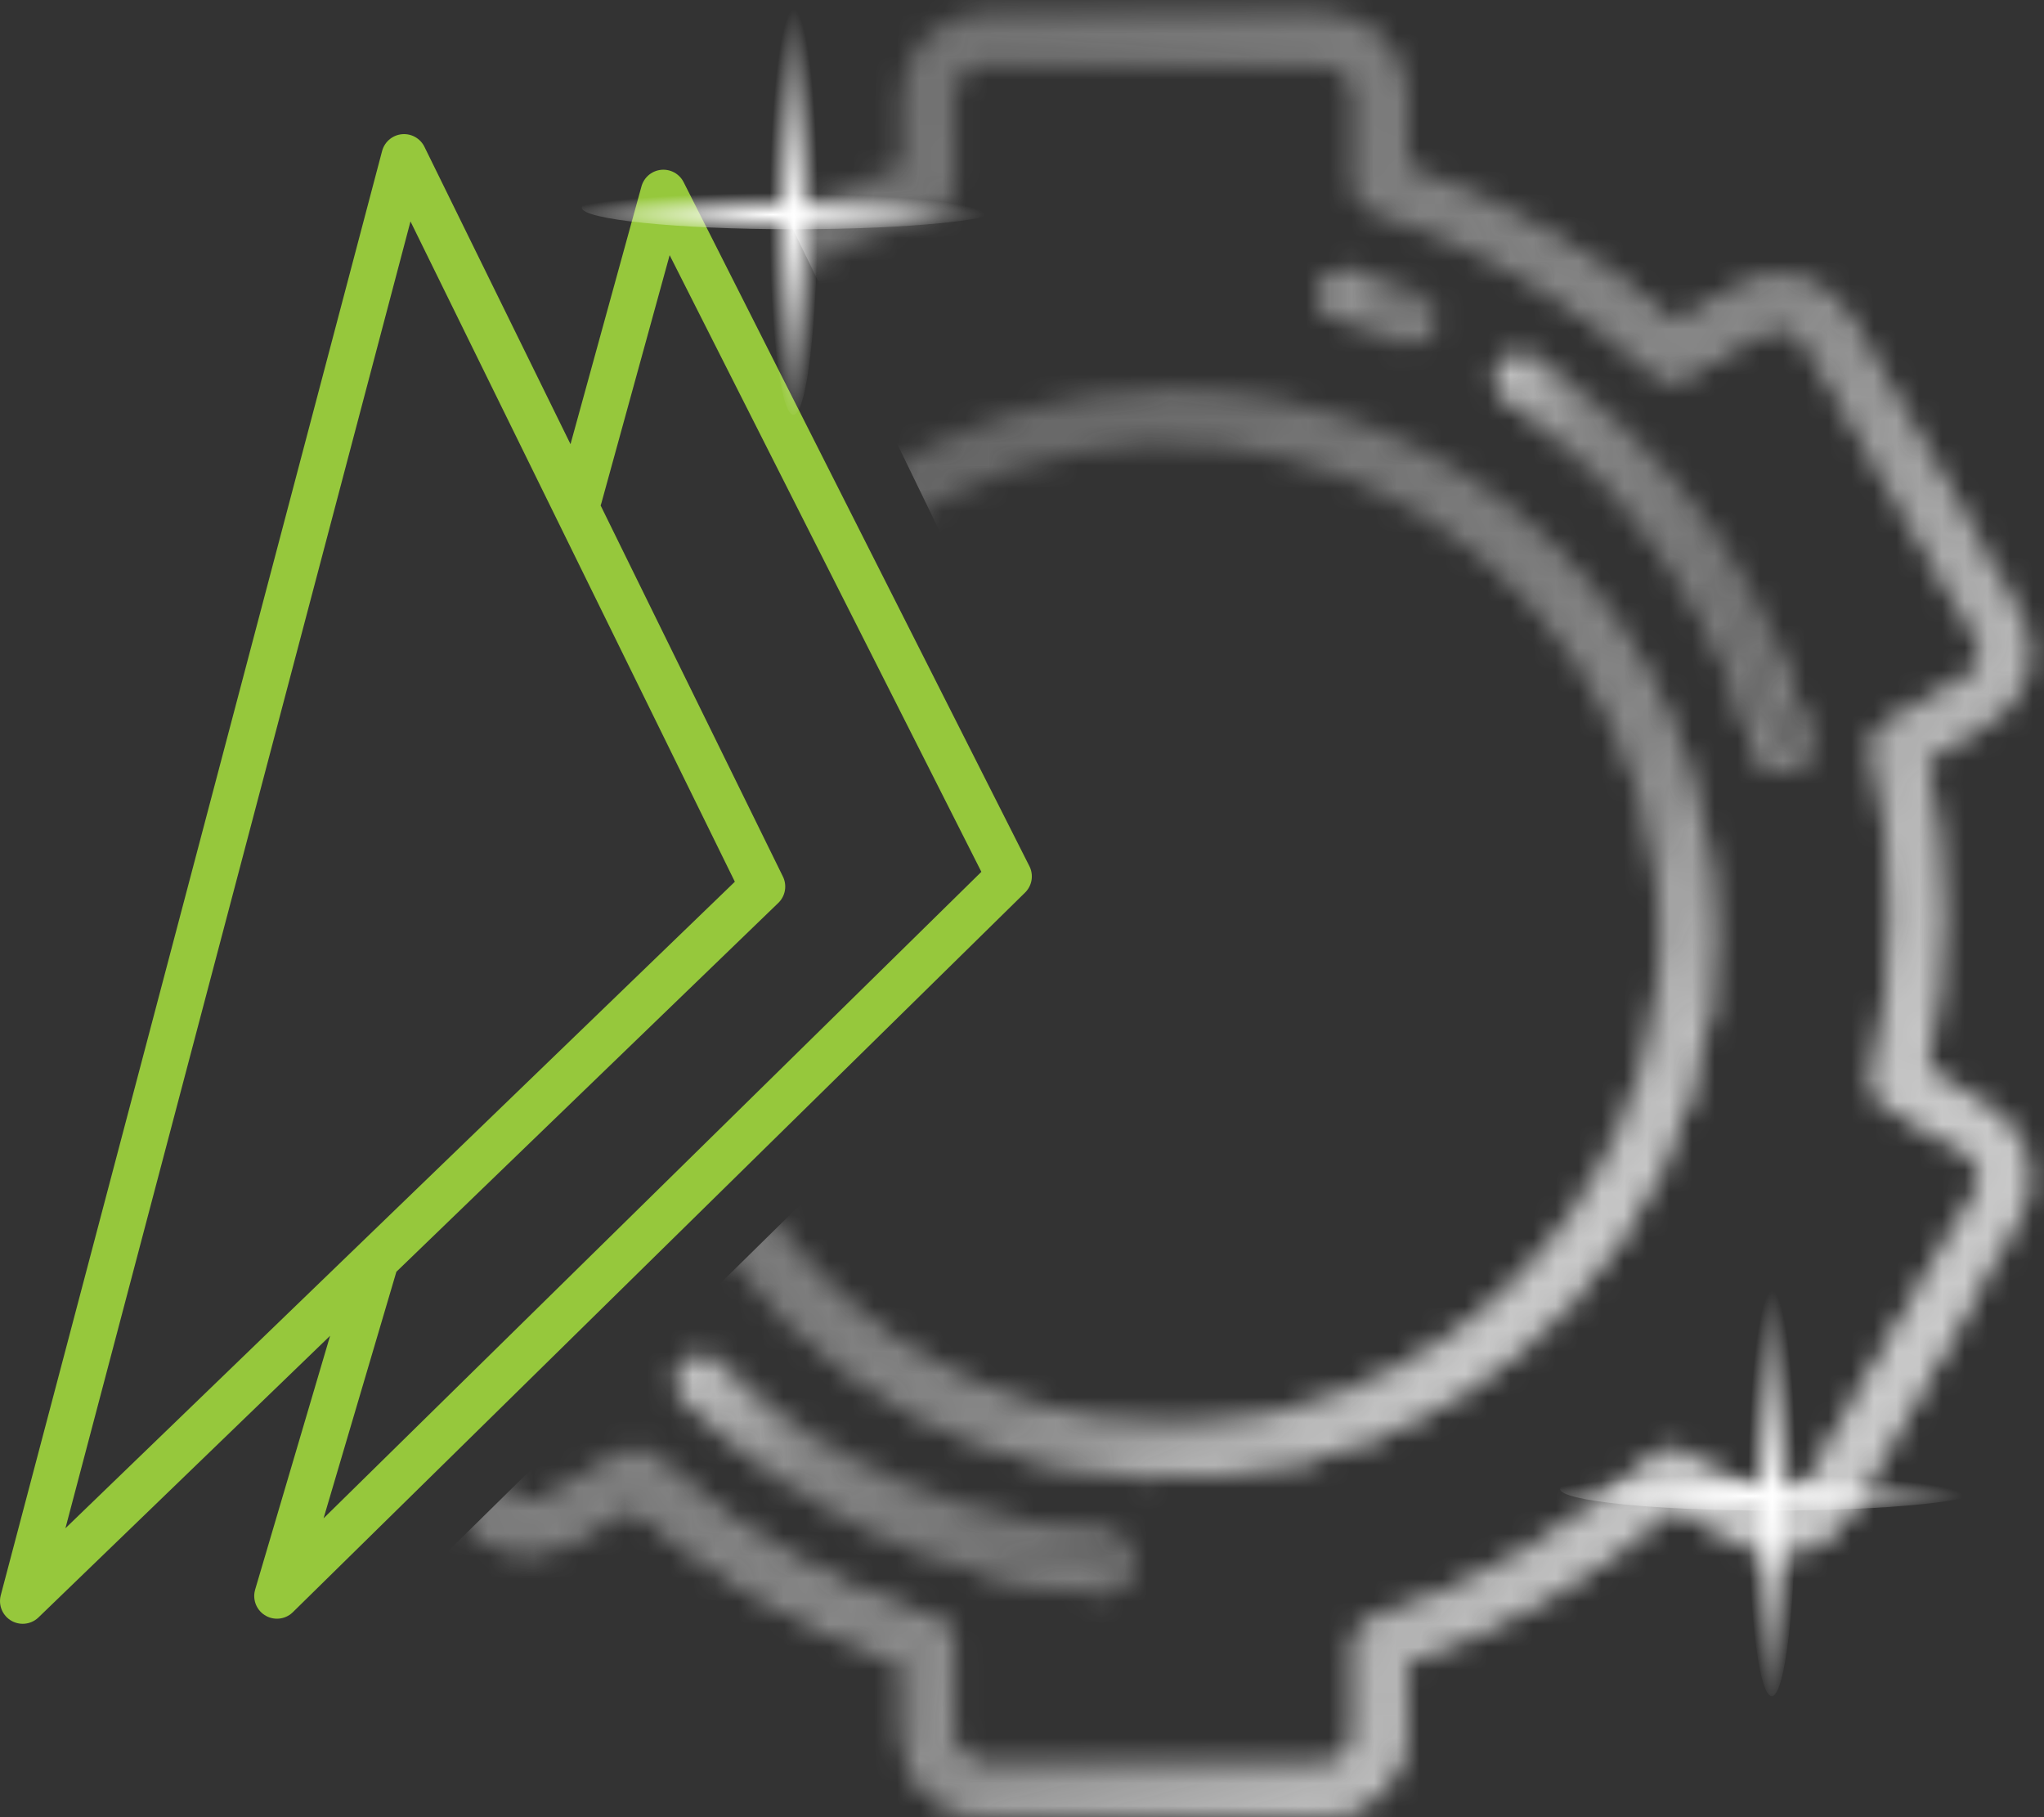 <svg width="90" height="80" viewBox="0 0 90 80" fill="none" xmlns="http://www.w3.org/2000/svg">
<rect x="0" y="0" width="90" height="80" fill="#333333" stroke="none"/>
<mask id="mask0_1081_15843" style="mask-type:alpha" maskUnits="userSpaceOnUse" x="12" y="0" width="78" height="80">
<mask id="path-1-inside-1_1081_15843" fill="white">
<path d="M87.603 48.659L84.863 47.087C85.782 42.582 85.785 37.938 84.874 33.431L87.603 31.856C88.019 31.616 88.385 31.296 88.677 30.914C88.97 30.533 89.184 30.098 89.309 29.633C89.433 29.169 89.464 28.684 89.4 28.207C89.337 27.731 89.18 27.271 88.939 26.856L81.478 13.93C81.238 13.515 80.918 13.151 80.538 12.859C80.157 12.567 79.723 12.353 79.259 12.229C78.796 12.104 78.313 12.073 77.837 12.136C77.362 12.198 76.903 12.354 76.488 12.594L73.757 14.169C70.301 11.133 66.282 8.808 61.927 7.326V4.188C61.926 3.219 61.541 2.29 60.856 1.605C60.171 0.92 59.242 0.535 58.273 0.534H43.349C42.38 0.535 41.452 0.921 40.768 1.606C40.083 2.291 39.698 3.219 39.697 4.188V7.326C35.346 8.811 31.331 11.14 27.882 14.18L25.136 12.594C24.721 12.354 24.262 12.198 23.786 12.135C23.311 12.072 22.827 12.104 22.363 12.228C21.9 12.352 21.465 12.566 21.084 12.858C20.704 13.15 20.384 13.514 20.144 13.93L12.683 26.856C12.443 27.271 12.288 27.73 12.225 28.205C12.162 28.681 12.194 29.164 12.318 29.628C12.443 30.091 12.657 30.526 12.949 30.906C13.241 31.287 13.605 31.606 14.021 31.846L16.761 33.427C15.843 37.933 15.843 42.578 16.761 47.083L14.031 48.659C13.193 49.144 12.581 49.941 12.33 50.877C12.08 51.812 12.21 52.809 12.694 53.648L20.144 66.574C20.63 67.412 21.427 68.023 22.363 68.274C23.299 68.524 24.295 68.393 25.134 67.91L27.863 66.335C31.319 69.372 35.339 71.697 39.695 73.178V76.318C39.697 77.286 40.082 78.214 40.766 78.899C41.451 79.584 42.379 79.969 43.347 79.97H58.271C59.239 79.969 60.168 79.584 60.853 78.9C61.538 78.215 61.923 77.287 61.925 76.318V73.178C66.275 71.693 70.29 69.364 73.738 66.324L76.486 67.91C77.325 68.393 78.321 68.524 79.257 68.274C80.192 68.023 80.99 67.412 81.476 66.574L88.939 53.648C89.422 52.809 89.552 51.813 89.302 50.877C89.052 49.942 88.441 49.144 87.603 48.659ZM86.92 52.484L79.459 65.408C79.283 65.711 78.995 65.932 78.656 66.023C78.318 66.113 77.958 66.066 77.654 65.891L74.174 63.882C73.958 63.757 73.708 63.705 73.461 63.732C73.213 63.76 72.981 63.866 72.799 64.035C69.254 67.318 65.022 69.772 60.412 71.217C60.173 71.29 59.964 71.437 59.815 71.637C59.667 71.838 59.586 72.08 59.586 72.33V76.318C59.586 76.669 59.446 77.004 59.198 77.252C58.951 77.5 58.615 77.639 58.265 77.64H43.349C42.999 77.638 42.663 77.499 42.416 77.251C42.168 77.004 42.029 76.668 42.028 76.318V72.33C42.027 72.08 41.947 71.838 41.798 71.637C41.65 71.437 41.441 71.29 41.202 71.217C36.592 69.774 32.361 67.324 28.815 64.045C28.633 63.876 28.401 63.77 28.154 63.742C27.907 63.715 27.658 63.766 27.442 63.89L23.976 65.891C23.826 65.978 23.66 66.034 23.488 66.057C23.316 66.08 23.141 66.068 22.974 66.023C22.806 65.979 22.649 65.901 22.511 65.795C22.374 65.69 22.258 65.558 22.172 65.408L14.709 52.484C14.534 52.181 14.486 51.82 14.576 51.482C14.666 51.143 14.887 50.854 15.19 50.678L18.652 48.679C18.867 48.555 19.037 48.365 19.136 48.137C19.236 47.91 19.26 47.656 19.205 47.414C18.13 42.702 18.134 37.808 19.217 33.099C19.272 32.856 19.248 32.602 19.148 32.374C19.049 32.146 18.879 31.956 18.664 31.831L15.19 29.826C14.886 29.651 14.665 29.362 14.574 29.023C14.483 28.685 14.53 28.324 14.704 28.02L22.165 15.088C22.252 14.938 22.367 14.806 22.505 14.7C22.643 14.595 22.8 14.517 22.967 14.472C23.135 14.428 23.31 14.416 23.482 14.439C23.654 14.462 23.82 14.518 23.97 14.605L27.451 16.614C27.666 16.739 27.916 16.791 28.163 16.764C28.411 16.736 28.643 16.63 28.825 16.461C32.369 13.183 36.596 10.732 41.202 9.287C41.44 9.214 41.649 9.067 41.798 8.867C41.947 8.666 42.027 8.424 42.028 8.174V4.188C42.028 3.838 42.168 3.502 42.415 3.254C42.663 3.006 42.999 2.867 43.349 2.867H58.271C58.621 2.867 58.957 3.006 59.205 3.254C59.452 3.502 59.592 3.838 59.592 4.188V8.174C59.593 8.424 59.673 8.666 59.822 8.867C59.971 9.067 60.179 9.214 60.418 9.287C65.031 10.729 69.266 13.178 72.815 16.459C72.998 16.628 73.23 16.735 73.477 16.762C73.725 16.79 73.974 16.738 74.19 16.614L77.656 14.613C77.96 14.438 78.32 14.391 78.659 14.481C78.997 14.572 79.285 14.793 79.461 15.097L86.922 28.02C87.097 28.324 87.144 28.684 87.054 29.023C86.963 29.362 86.742 29.651 86.439 29.826L82.977 31.825C82.761 31.949 82.591 32.139 82.492 32.367C82.392 32.594 82.368 32.848 82.423 33.09C83.498 37.802 83.494 42.696 82.411 47.405C82.355 47.648 82.379 47.902 82.479 48.13C82.578 48.358 82.749 48.549 82.964 48.673L86.439 50.678C86.742 50.854 86.962 51.143 87.053 51.481C87.143 51.82 87.095 52.181 86.92 52.484Z"/>
</mask>
<path d="M87.603 48.659L84.863 47.087C85.782 42.582 85.785 37.938 84.874 33.431L87.603 31.856C88.019 31.616 88.385 31.296 88.677 30.914C88.97 30.533 89.184 30.098 89.309 29.633C89.433 29.169 89.464 28.684 89.4 28.207C89.337 27.731 89.18 27.271 88.939 26.856L81.478 13.93C81.238 13.515 80.918 13.151 80.538 12.859C80.157 12.567 79.723 12.353 79.259 12.229C78.796 12.104 78.313 12.073 77.837 12.136C77.362 12.198 76.903 12.354 76.488 12.594L73.757 14.169C70.301 11.133 66.282 8.808 61.927 7.326V4.188C61.926 3.219 61.541 2.29 60.856 1.605C60.171 0.92 59.242 0.535 58.273 0.534H43.349C42.38 0.535 41.452 0.921 40.768 1.606C40.083 2.291 39.698 3.219 39.697 4.188V7.326C35.346 8.811 31.331 11.14 27.882 14.18L25.136 12.594C24.721 12.354 24.262 12.198 23.786 12.135C23.311 12.072 22.827 12.104 22.363 12.228C21.9 12.352 21.465 12.566 21.084 12.858C20.704 13.15 20.384 13.514 20.144 13.93L12.683 26.856C12.443 27.271 12.288 27.73 12.225 28.205C12.162 28.681 12.194 29.164 12.318 29.628C12.443 30.091 12.657 30.526 12.949 30.906C13.241 31.287 13.605 31.606 14.021 31.846L16.761 33.427C15.843 37.933 15.843 42.578 16.761 47.083L14.031 48.659C13.193 49.144 12.581 49.941 12.33 50.877C12.08 51.812 12.21 52.809 12.694 53.648L20.144 66.574C20.63 67.412 21.427 68.023 22.363 68.274C23.299 68.524 24.295 68.393 25.134 67.91L27.863 66.335C31.319 69.372 35.339 71.697 39.695 73.178V76.318C39.697 77.286 40.082 78.214 40.766 78.899C41.451 79.584 42.379 79.969 43.347 79.97H58.271C59.239 79.969 60.168 79.584 60.853 78.9C61.538 78.215 61.923 77.287 61.925 76.318V73.178C66.275 71.693 70.29 69.364 73.738 66.324L76.486 67.91C77.325 68.393 78.321 68.524 79.257 68.274C80.192 68.023 80.99 67.412 81.476 66.574L88.939 53.648C89.422 52.809 89.552 51.813 89.302 50.877C89.052 49.942 88.441 49.144 87.603 48.659ZM86.92 52.484L79.459 65.408C79.283 65.711 78.995 65.932 78.656 66.023C78.318 66.113 77.958 66.066 77.654 65.891L74.174 63.882C73.958 63.757 73.708 63.705 73.461 63.732C73.213 63.76 72.981 63.866 72.799 64.035C69.254 67.318 65.022 69.772 60.412 71.217C60.173 71.29 59.964 71.437 59.815 71.637C59.667 71.838 59.586 72.08 59.586 72.33V76.318C59.586 76.669 59.446 77.004 59.198 77.252C58.951 77.5 58.615 77.639 58.265 77.64H43.349C42.999 77.638 42.663 77.499 42.416 77.251C42.168 77.004 42.029 76.668 42.028 76.318V72.33C42.027 72.08 41.947 71.838 41.798 71.637C41.65 71.437 41.441 71.29 41.202 71.217C36.592 69.774 32.361 67.324 28.815 64.045C28.633 63.876 28.401 63.77 28.154 63.742C27.907 63.715 27.658 63.766 27.442 63.89L23.976 65.891C23.826 65.978 23.66 66.034 23.488 66.057C23.316 66.08 23.141 66.068 22.974 66.023C22.806 65.979 22.649 65.901 22.511 65.795C22.374 65.69 22.258 65.558 22.172 65.408L14.709 52.484C14.534 52.181 14.486 51.82 14.576 51.482C14.666 51.143 14.887 50.854 15.19 50.678L18.652 48.679C18.867 48.555 19.037 48.365 19.136 48.137C19.236 47.91 19.26 47.656 19.205 47.414C18.13 42.702 18.134 37.808 19.217 33.099C19.272 32.856 19.248 32.602 19.148 32.374C19.049 32.146 18.879 31.956 18.664 31.831L15.19 29.826C14.886 29.651 14.665 29.362 14.574 29.023C14.483 28.685 14.53 28.324 14.704 28.02L22.165 15.088C22.252 14.938 22.367 14.806 22.505 14.7C22.643 14.595 22.8 14.517 22.967 14.472C23.135 14.428 23.31 14.416 23.482 14.439C23.654 14.462 23.82 14.518 23.97 14.605L27.451 16.614C27.666 16.739 27.916 16.791 28.163 16.764C28.411 16.736 28.643 16.63 28.825 16.461C32.369 13.183 36.596 10.732 41.202 9.287C41.44 9.214 41.649 9.067 41.798 8.867C41.947 8.666 42.027 8.424 42.028 8.174V4.188C42.028 3.838 42.168 3.502 42.415 3.254C42.663 3.006 42.999 2.867 43.349 2.867H58.271C58.621 2.867 58.957 3.006 59.205 3.254C59.452 3.502 59.592 3.838 59.592 4.188V8.174C59.593 8.424 59.673 8.666 59.822 8.867C59.971 9.067 60.179 9.214 60.418 9.287C65.031 10.729 69.266 13.178 72.815 16.459C72.998 16.628 73.23 16.735 73.477 16.762C73.725 16.79 73.974 16.738 74.19 16.614L77.656 14.613C77.96 14.438 78.32 14.391 78.659 14.481C78.997 14.572 79.285 14.793 79.461 15.097L86.922 28.02C87.097 28.324 87.144 28.684 87.054 29.023C86.963 29.362 86.742 29.651 86.439 29.826L82.977 31.825C82.761 31.949 82.591 32.139 82.492 32.367C82.392 32.594 82.368 32.848 82.423 33.09C83.498 37.802 83.494 42.696 82.411 47.405C82.355 47.648 82.379 47.902 82.479 48.13C82.578 48.358 82.749 48.549 82.964 48.673L86.439 50.678C86.742 50.854 86.962 51.143 87.053 51.481C87.143 51.82 87.095 52.181 86.92 52.484Z" stroke="url(#paint0_linear_1081_15843)" stroke-width="0.5" stroke-miterlimit="10" mask="url(#path-1-inside-1_1081_15843)"/>
<path d="M87.603 48.682L84.863 47.101C85.782 42.595 85.785 37.951 84.874 33.444L87.603 31.869C88.442 31.384 89.053 30.586 89.304 29.651C89.554 28.715 89.423 27.718 88.939 26.879L81.478 13.954C81.238 13.538 80.919 13.173 80.539 12.88C80.159 12.588 79.724 12.373 79.261 12.248C78.797 12.124 78.314 12.092 77.838 12.154C77.362 12.216 76.903 12.372 76.488 12.612L73.757 14.187C70.302 11.15 66.282 8.824 61.927 7.343V4.211C61.926 3.242 61.541 2.314 60.856 1.629C60.171 0.944 59.242 0.558 58.273 0.557H43.349C42.38 0.559 41.452 0.944 40.768 1.629C40.083 2.314 39.698 3.243 39.697 4.211V7.349C35.346 8.835 31.331 11.164 27.882 14.203L25.136 12.612C24.72 12.371 24.261 12.216 23.785 12.153C23.309 12.091 22.826 12.123 22.362 12.247C21.898 12.372 21.464 12.587 21.083 12.88C20.703 13.172 20.384 13.537 20.144 13.954L12.683 26.879C12.443 27.295 12.288 27.753 12.225 28.229C12.162 28.704 12.194 29.188 12.318 29.651C12.443 30.115 12.657 30.549 12.949 30.93C13.241 31.31 13.605 31.629 14.021 31.869L16.761 33.45C15.843 37.956 15.843 42.601 16.761 47.107L14.031 48.682C13.193 49.167 12.581 49.965 12.33 50.9C12.08 51.836 12.21 52.833 12.694 53.672L20.144 66.597C20.628 67.437 21.426 68.05 22.363 68.302C23.299 68.553 24.296 68.423 25.136 67.939L27.865 66.364C31.321 69.401 35.341 71.727 39.697 73.208V76.346C39.698 77.314 40.083 78.243 40.768 78.928C41.452 79.613 42.38 79.998 43.349 80H58.273C59.242 79.999 60.171 79.614 60.856 78.928C61.541 78.243 61.926 77.315 61.927 76.346V73.208C66.277 71.723 70.292 69.394 73.74 66.354L76.488 67.939C77.327 68.423 78.323 68.554 79.259 68.303C80.195 68.053 80.992 67.442 81.478 66.604L88.941 53.678C89.425 52.838 89.557 51.84 89.306 50.903C89.055 49.966 88.443 49.167 87.603 48.682ZM86.92 52.508L79.459 65.431C79.283 65.734 78.995 65.956 78.656 66.046C78.318 66.137 77.958 66.089 77.654 65.914L74.174 63.905C73.958 63.781 73.708 63.728 73.461 63.755C73.213 63.783 72.981 63.889 72.799 64.058C69.253 67.341 65.022 69.794 60.412 71.24C60.173 71.313 59.964 71.46 59.815 71.661C59.667 71.861 59.586 72.104 59.586 72.353V76.34C59.586 76.69 59.446 77.026 59.198 77.273C58.951 77.521 58.615 77.66 58.265 77.661H43.349C42.999 77.66 42.663 77.521 42.415 77.273C42.168 77.026 42.028 76.69 42.028 76.34V72.353C42.027 72.104 41.947 71.861 41.798 71.661C41.65 71.46 41.441 71.313 41.202 71.24C36.592 69.797 32.361 67.348 28.815 64.069C28.633 63.899 28.401 63.792 28.154 63.764C27.907 63.736 27.657 63.789 27.442 63.914L23.976 65.914C23.673 66.089 23.312 66.137 22.974 66.046C22.636 65.956 22.347 65.734 22.172 65.431L14.709 52.508C14.534 52.204 14.486 51.843 14.576 51.505C14.666 51.166 14.887 50.877 15.19 50.701L18.652 48.703C18.867 48.578 19.037 48.389 19.136 48.161C19.236 47.933 19.26 47.679 19.205 47.437C18.13 42.725 18.134 37.832 19.217 33.122C19.272 32.879 19.248 32.626 19.148 32.398C19.049 32.17 18.879 31.979 18.664 31.855L15.19 29.85C14.886 29.674 14.665 29.385 14.574 29.047C14.483 28.708 14.53 28.348 14.704 28.044L22.168 15.12C22.254 14.97 22.369 14.838 22.507 14.732C22.645 14.626 22.802 14.549 22.969 14.504C23.137 14.459 23.312 14.448 23.484 14.471C23.656 14.493 23.822 14.55 23.972 14.637L27.453 16.645C27.668 16.77 27.918 16.823 28.165 16.796C28.413 16.768 28.645 16.662 28.828 16.493C32.369 13.211 36.596 10.757 41.202 9.308C41.44 9.236 41.649 9.088 41.798 8.888C41.947 8.688 42.027 8.445 42.028 8.196V4.211C42.028 3.861 42.168 3.525 42.415 3.278C42.663 3.03 42.999 2.891 43.349 2.89H58.271C58.621 2.891 58.957 3.03 59.205 3.278C59.452 3.525 59.592 3.861 59.592 4.211V8.198C59.593 8.447 59.673 8.69 59.822 8.89C59.971 9.09 60.179 9.238 60.418 9.31C65.031 10.752 69.266 13.202 72.815 16.483C72.998 16.652 73.23 16.758 73.477 16.786C73.725 16.814 73.974 16.762 74.19 16.637L77.656 14.637C77.96 14.462 78.32 14.414 78.659 14.505C78.997 14.595 79.285 14.817 79.461 15.12L86.922 28.044C87.097 28.347 87.144 28.708 87.054 29.047C86.963 29.385 86.742 29.674 86.439 29.85L82.977 31.848C82.761 31.973 82.591 32.163 82.492 32.39C82.392 32.618 82.368 32.871 82.423 33.114C83.498 37.825 83.494 42.719 82.411 47.429C82.355 47.672 82.379 47.926 82.479 48.154C82.578 48.382 82.749 48.572 82.964 48.696L86.439 50.701C86.742 50.877 86.962 51.166 87.053 51.505C87.143 51.843 87.095 52.204 86.92 52.508Z" fill="url(#paint1_linear_1081_15843)"/>
<path d="M51.525 17.14C46.783 17.14 42.149 18.546 38.207 21.18C34.265 23.814 31.192 27.557 29.378 31.937C27.564 36.318 27.089 41.137 28.014 45.787C28.939 50.437 31.222 54.708 34.574 58.061C37.927 61.413 42.198 63.696 46.848 64.621C51.498 65.546 56.318 65.071 60.698 63.257C65.078 61.443 68.822 58.37 71.456 54.428C74.09 50.486 75.496 45.852 75.496 41.111C75.488 34.755 72.96 28.662 68.466 24.169C63.973 19.675 57.88 17.147 51.525 17.14ZM51.525 62.707C47.253 62.707 43.078 61.441 39.526 59.068C35.974 56.694 33.206 53.322 31.572 49.375C29.937 45.429 29.509 41.087 30.343 36.897C31.176 32.708 33.233 28.86 36.253 25.84C39.274 22.819 43.122 20.762 47.311 19.929C51.501 19.096 55.843 19.523 59.789 21.158C63.735 22.793 67.108 25.561 69.481 29.112C71.855 32.664 73.121 36.839 73.121 41.111C73.115 46.837 70.838 52.326 66.789 56.375C62.74 60.424 57.25 62.701 51.525 62.707Z" fill="url(#paint2_linear_1081_15843)"/>
<path d="M51.531 62.832H51.531C57.289 62.824 62.809 60.533 66.88 56.461C70.951 52.389 73.242 46.869 73.248 41.111V41.111C73.248 36.814 71.974 32.614 69.587 29.042C67.2 25.47 63.807 22.686 59.838 21.042C55.869 19.398 51.501 18.968 47.287 19.807C43.074 20.645 39.203 22.714 36.166 25.753C33.128 28.791 31.059 32.662 30.222 36.876C29.384 41.089 29.815 45.457 31.46 49.426C33.104 53.395 35.889 56.787 39.462 59.173C43.034 61.56 47.234 62.833 51.531 62.832ZM38.281 21.28C42.203 18.661 46.814 17.263 51.531 17.265C57.852 17.273 63.911 19.789 68.38 24.259C72.85 28.73 75.363 34.79 75.371 41.111C75.37 45.827 73.972 50.438 71.351 54.359C68.731 58.281 65.006 61.337 60.648 63.142C56.291 64.947 51.496 65.419 46.87 64.498C42.244 63.577 37.995 61.306 34.661 57.97C31.326 54.635 29.055 50.385 28.136 45.759C27.216 41.133 27.69 36.338 29.495 31.981C31.301 27.624 34.359 23.9 38.281 21.28Z" stroke="url(#paint3_linear_1081_15843)" stroke-width="0.25" stroke-miterlimit="10"/>
<path d="M59.163 14.129C59.972 14.387 60.778 14.686 61.56 15.018C61.704 15.08 61.859 15.112 62.016 15.111C62.285 15.111 62.546 15.018 62.754 14.848C62.961 14.677 63.104 14.44 63.157 14.177C63.21 13.913 63.17 13.639 63.044 13.402C62.918 13.164 62.714 12.977 62.466 12.873C61.618 12.512 60.742 12.186 59.865 11.907C59.717 11.852 59.559 11.827 59.401 11.834C59.242 11.842 59.087 11.881 58.945 11.951C58.803 12.02 58.676 12.118 58.573 12.237C58.469 12.357 58.391 12.497 58.343 12.648C58.296 12.799 58.279 12.958 58.295 13.116C58.311 13.273 58.359 13.426 58.435 13.564C58.512 13.703 58.616 13.824 58.741 13.921C58.866 14.018 59.01 14.089 59.163 14.129Z" fill="url(#paint4_linear_1081_15843)"/>
<path d="M26.599 53.455L26.599 53.455L26.601 53.457C27.056 54.275 27.543 55.084 28.072 55.856L28.072 55.856L28.075 55.86C28.159 55.972 28.219 56.1 28.252 56.236C28.285 56.373 28.29 56.514 28.267 56.652C28.244 56.79 28.193 56.922 28.118 57.041C28.043 57.159 27.944 57.261 27.829 57.34C27.713 57.419 27.583 57.474 27.446 57.502C27.308 57.53 27.167 57.529 27.03 57.501C26.892 57.473 26.762 57.417 26.647 57.338C26.532 57.258 26.434 57.156 26.359 57.038L26.359 57.038L26.357 57.034C25.785 56.201 25.256 55.34 24.771 54.453L24.771 54.453L24.771 54.452C24.704 54.332 24.661 54.2 24.645 54.063C24.629 53.926 24.641 53.788 24.679 53.655C24.717 53.523 24.781 53.4 24.867 53.292C24.953 53.185 25.06 53.095 25.181 53.029C25.302 52.964 25.435 52.922 25.572 52.908C25.709 52.894 25.847 52.907 25.979 52.946C26.111 52.986 26.234 53.051 26.34 53.139C26.447 53.226 26.535 53.334 26.599 53.455Z" fill="url(#paint5_linear_1081_15843)" stroke="url(#paint6_linear_1081_15843)" stroke-width="0.25"/>
<path d="M48.428 67.611C42.152 67.06 36.257 64.368 31.73 59.986C31.622 59.874 31.491 59.784 31.347 59.723C31.203 59.662 31.049 59.63 30.892 59.63C30.736 59.63 30.581 59.662 30.437 59.722C30.293 59.783 30.163 59.873 30.054 59.985C29.945 60.097 29.86 60.23 29.803 60.376C29.747 60.522 29.72 60.678 29.726 60.834C29.73 60.991 29.767 61.144 29.832 61.286C29.898 61.428 29.992 61.556 30.108 61.661C35.019 66.413 41.413 69.334 48.221 69.933H48.322C48.62 69.928 48.904 69.81 49.117 69.602C49.33 69.395 49.456 69.114 49.468 68.816C49.481 68.519 49.38 68.228 49.185 68.004C48.99 67.779 48.717 67.636 48.421 67.606L48.428 67.611Z" fill="url(#paint7_linear_1081_15843)"/>
<path d="M48.634 67.665C42.358 67.115 36.462 64.423 31.935 60.041C31.711 59.837 31.416 59.729 31.114 59.739C30.811 59.749 30.524 59.876 30.313 60.093C30.103 60.31 29.985 60.601 29.985 60.904C29.984 61.206 30.102 61.497 30.312 61.715C35.224 66.468 41.62 69.388 48.428 69.987C48.462 69.99 48.495 69.99 48.529 69.987C48.826 69.983 49.111 69.864 49.324 69.657C49.537 69.449 49.662 69.168 49.675 68.871C49.688 68.574 49.586 68.283 49.392 68.058C49.197 67.833 48.924 67.691 48.628 67.661L48.634 67.665Z" stroke="url(#paint8_linear_1081_15843)" stroke-width="0.25" stroke-miterlimit="10"/>
<path d="M67.59 15.681C67.335 15.518 67.026 15.46 66.729 15.521C66.432 15.581 66.17 15.755 65.999 16.005C65.828 16.255 65.761 16.562 65.812 16.86C65.863 17.159 66.028 17.426 66.273 17.605C71.682 21.295 75.594 26.796 77.306 33.115C77.372 33.363 77.519 33.581 77.722 33.737C77.925 33.894 78.174 33.978 78.431 33.978C78.534 33.978 78.637 33.965 78.736 33.939C79.035 33.859 79.29 33.663 79.445 33.395C79.6 33.127 79.642 32.808 79.562 32.508C77.704 25.652 73.458 19.685 67.59 15.681Z" fill="url(#paint9_linear_1081_15843)"/>
<path d="M59.201 13.98L59.201 13.98L59.195 13.978C59.058 13.943 58.929 13.88 58.818 13.793C58.706 13.707 58.613 13.598 58.545 13.475C58.476 13.351 58.434 13.214 58.419 13.074C58.405 12.933 58.42 12.791 58.463 12.656C58.505 12.522 58.575 12.397 58.667 12.29C58.76 12.183 58.873 12.096 59 12.034C59.127 11.972 59.265 11.937 59.407 11.93C59.548 11.923 59.689 11.945 59.821 11.995L59.821 11.995L59.827 11.997C60.701 12.277 61.573 12.599 62.417 12.959L62.417 12.959C62.638 13.053 62.82 13.22 62.931 13.432C63.043 13.644 63.078 13.888 63.031 14.123C62.984 14.358 62.857 14.569 62.672 14.722C62.487 14.874 62.256 14.958 62.016 14.959C61.876 14.959 61.738 14.93 61.61 14.874L61.609 14.874C60.825 14.54 60.014 14.239 59.201 13.98Z" stroke="url(#paint10_linear_1081_15843)" stroke-width="0.25" stroke-miterlimit="10"/>
<path d="M67.526 15.755L67.526 15.756C73.371 19.742 77.599 25.686 79.448 32.515C79.483 32.647 79.492 32.784 79.474 32.92C79.456 33.056 79.412 33.186 79.343 33.305C79.275 33.423 79.183 33.527 79.075 33.61C78.966 33.694 78.842 33.755 78.71 33.79L78.71 33.79C78.621 33.814 78.529 33.826 78.436 33.827C78.208 33.827 77.986 33.751 77.804 33.612C77.623 33.472 77.492 33.277 77.432 33.056L77.432 33.056C75.714 26.707 71.783 21.181 66.35 17.475C66.237 17.398 66.14 17.299 66.065 17.185C65.991 17.07 65.939 16.942 65.914 16.808C65.889 16.673 65.89 16.535 65.918 16.401C65.946 16.267 66.001 16.14 66.078 16.027C66.155 15.915 66.254 15.818 66.368 15.743C66.483 15.668 66.611 15.617 66.746 15.592C66.88 15.566 67.018 15.568 67.152 15.596C67.286 15.624 67.413 15.678 67.526 15.755Z" stroke="url(#paint11_linear_1081_15843)" stroke-width="0.25" stroke-miterlimit="10"/>
</mask>
<g mask="url(#mask0_1081_15843)">
<path d="M49.134 39.367L30.104 0.188L25.677 -14.448L48.65 -11.451L94.594 -14.448L101.086 22.508V92.423L42.158 94.92L14.992 72.948L49.134 39.367Z" fill="#D9D9D9"/>
</g>
<path d="M25.515 21.887L29.209 8.471L44.433 38.583L12.194 70.262L16.559 55.486M17.791 6.904L1 70.486L33.575 39.031L17.791 6.904Z" stroke="#96C83C" stroke-width="2" stroke-miterlimit="10" stroke-linecap="round" stroke-linejoin="round"/>
<path d="M34.94 10.093C40.09 10.093 44.267 9.665 44.267 9.139C44.267 8.614 40.102 8.186 34.94 8.186C29.778 8.186 25.616 8.614 25.616 9.139C25.616 9.665 29.79 10.093 34.94 10.093Z" fill="url(#paint12_radial_1081_15843)"/>
<path d="M36.002 9.135C36.002 14.174 35.525 18.262 34.935 18.262C34.345 18.262 33.871 14.174 33.871 9.135C33.871 4.095 34.347 0 34.935 0C35.523 0 36.002 4.095 36.002 9.135Z" fill="url(#paint13_radial_1081_15843)"/>
<path d="M78.017 66.503C83.167 66.503 87.344 66.075 87.344 65.55C87.344 65.025 83.179 64.597 78.017 64.597C72.855 64.597 68.692 65.025 68.692 65.55C68.692 66.075 72.866 66.503 78.017 66.503Z" fill="url(#paint14_radial_1081_15843)"/>
<path d="M79.079 65.545C79.079 70.584 78.602 74.673 78.012 74.673C77.422 74.673 76.948 70.584 76.948 65.545C76.948 60.505 77.425 56.41 78.012 56.41C78.6 56.41 79.079 60.505 79.079 65.545Z" fill="url(#paint15_radial_1081_15843)"/>
<defs>
<linearGradient id="paint0_linear_1081_15843" x1="31.503" y1="16.256" x2="84.27" y2="61.95" gradientUnits="userSpaceOnUse">
<stop stop-color="#F0EFEF" stop-opacity="0"/>
<stop offset="0.615" stop-color="#FAFBFC" stop-opacity="0.4"/>
<stop offset="0.849" stop-color="white" stop-opacity="0.5"/>
<stop offset="1" stop-color="white" stop-opacity="0.9"/>
</linearGradient>
<linearGradient id="paint1_linear_1081_15843" x1="79.442" y1="57.377" x2="5.594" y2="13.26" gradientUnits="userSpaceOnUse">
<stop stop-color="white" stop-opacity="0.9"/>
<stop offset="0.28" stop-color="white" stop-opacity="0.5"/>
<stop offset="0.65" stop-color="#FAFBFC" stop-opacity="0.4"/>
<stop offset="1" stop-color="#F0EFEF" stop-opacity="0.3"/>
</linearGradient>
<linearGradient id="paint2_linear_1081_15843" x1="67.881" y1="56.994" x2="34.538" y2="24.616" gradientUnits="userSpaceOnUse">
<stop stop-color="white" stop-opacity="0.9"/>
<stop offset="0.04" stop-color="white" stop-opacity="0.85"/>
<stop offset="0.28" stop-color="white" stop-opacity="0.5"/>
<stop offset="0.65" stop-color="#FAFBFC" stop-opacity="0.4"/>
<stop offset="1" stop-color="#F0EFEF" stop-opacity="0.3"/>
</linearGradient>
<linearGradient id="paint3_linear_1081_15843" x1="39.539" y1="26.628" x2="71.5" y2="55.094" gradientUnits="userSpaceOnUse">
<stop stop-color="#F0EFEF" stop-opacity="0"/>
<stop offset="0.615" stop-color="#FAFBFC" stop-opacity="0.4"/>
<stop offset="0.849" stop-color="white" stop-opacity="0.5"/>
<stop offset="1" stop-color="white" stop-opacity="0.9"/>
</linearGradient>
<linearGradient id="paint4_linear_1081_15843" x1="58.34" y1="13.48" x2="63.172" y2="13.48" gradientUnits="userSpaceOnUse">
<stop stop-color="white" stop-opacity="0.9"/>
<stop offset="0.04" stop-color="white" stop-opacity="0.85"/>
<stop offset="0.28" stop-color="white" stop-opacity="0.5"/>
<stop offset="0.65" stop-color="#FAFBFC" stop-opacity="0.4"/>
<stop offset="1" stop-color="#F0EFEF" stop-opacity="0.3"/>
</linearGradient>
<linearGradient id="paint5_linear_1081_15843" x1="24.519" y1="55.199" x2="28.382" y2="55.199" gradientUnits="userSpaceOnUse">
<stop stop-color="white" stop-opacity="0.9"/>
<stop offset="0.04" stop-color="white" stop-opacity="0.85"/>
<stop offset="0.28" stop-color="white" stop-opacity="0.5"/>
<stop offset="0.65" stop-color="#FAFBFC" stop-opacity="0.4"/>
<stop offset="1" stop-color="#F0EFEF" stop-opacity="0.3"/>
</linearGradient>
<linearGradient id="paint6_linear_1081_15843" x1="26.78" y1="55.322" x2="28.293" y2="56.307" gradientUnits="userSpaceOnUse">
<stop stop-color="#F0EFEF" stop-opacity="0"/>
<stop offset="0.615" stop-color="#FAFBFC" stop-opacity="0.4"/>
<stop offset="0.849" stop-color="white" stop-opacity="0.5"/>
<stop offset="1" stop-color="white" stop-opacity="0.9"/>
</linearGradient>
<linearGradient id="paint7_linear_1081_15843" x1="29.748" y1="64.797" x2="49.491" y2="64.797" gradientUnits="userSpaceOnUse">
<stop stop-color="white" stop-opacity="0.9"/>
<stop offset="0.04" stop-color="white" stop-opacity="0.85"/>
<stop offset="0.28" stop-color="white" stop-opacity="0.5"/>
<stop offset="0.65" stop-color="#FAFBFC" stop-opacity="0.4"/>
<stop offset="1" stop-color="#F0EFEF" stop-opacity="0.3"/>
</linearGradient>
<linearGradient id="paint8_linear_1081_15843" x1="34.907" y1="61.767" x2="40.902" y2="72.023" gradientUnits="userSpaceOnUse">
<stop stop-color="#F0EFEF" stop-opacity="0"/>
<stop offset="0.615" stop-color="#FAFBFC" stop-opacity="0.4"/>
<stop offset="0.849" stop-color="white" stop-opacity="0.5"/>
<stop offset="1" stop-color="white" stop-opacity="0.9"/>
</linearGradient>
<linearGradient id="paint9_linear_1081_15843" x1="65.765" y1="24.727" x2="79.597" y2="24.727" gradientUnits="userSpaceOnUse">
<stop stop-color="white" stop-opacity="0.9"/>
<stop offset="0.04" stop-color="white" stop-opacity="0.85"/>
<stop offset="0.28" stop-color="white" stop-opacity="0.5"/>
<stop offset="0.65" stop-color="#FAFBFC" stop-opacity="0.4"/>
<stop offset="1" stop-color="#F0EFEF" stop-opacity="0.3"/>
</linearGradient>
<linearGradient id="paint10_linear_1081_15843" x1="61.135" y1="13.518" x2="62.23" y2="14.846" gradientUnits="userSpaceOnUse">
<stop stop-color="#F0EFEF" stop-opacity="0"/>
<stop offset="0.615" stop-color="#FAFBFC" stop-opacity="0.4"/>
<stop offset="0.849" stop-color="white" stop-opacity="0.5"/>
<stop offset="1" stop-color="white" stop-opacity="0.9"/>
</linearGradient>
<linearGradient id="paint11_linear_1081_15843" x1="69.23" y1="19.111" x2="80.689" y2="26.742" gradientUnits="userSpaceOnUse">
<stop stop-color="#F0EFEF" stop-opacity="0"/>
<stop offset="0.615" stop-color="#FAFBFC" stop-opacity="0.4"/>
<stop offset="0.849" stop-color="white" stop-opacity="0.5"/>
<stop offset="1" stop-color="white" stop-opacity="0.9"/>
</linearGradient>
<radialGradient id="paint12_radial_1081_15843" cx="0" cy="0" r="1" gradientUnits="userSpaceOnUse" gradientTransform="translate(34.029 9.45) rotate(90) scale(0.946 9.324)">
<stop stop-color="white"/>
<stop offset="0.07" stop-color="white" stop-opacity="0.93"/>
<stop offset="1" stop-color="white" stop-opacity="0"/>
</radialGradient>
<radialGradient id="paint13_radial_1081_15843" cx="0" cy="0" r="1" gradientUnits="userSpaceOnUse" gradientTransform="translate(34.953 9.563) scale(1.067 9.149)">
<stop stop-color="white"/>
<stop offset="0.07" stop-color="white" stop-opacity="0.93"/>
<stop offset="1" stop-color="white" stop-opacity="0"/>
</radialGradient>
<radialGradient id="paint14_radial_1081_15843" cx="0" cy="0" r="1" gradientUnits="userSpaceOnUse" gradientTransform="translate(77.105 65.861) rotate(90) scale(0.946 9.324)">
<stop stop-color="white"/>
<stop offset="0.07" stop-color="white" stop-opacity="0.93"/>
<stop offset="1" stop-color="white" stop-opacity="0"/>
</radialGradient>
<radialGradient id="paint15_radial_1081_15843" cx="0" cy="0" r="1" gradientUnits="userSpaceOnUse" gradientTransform="translate(78.031 65.973) scale(1.067 9.149)">
<stop stop-color="white"/>
<stop offset="0.07" stop-color="white" stop-opacity="0.93"/>
<stop offset="1" stop-color="white" stop-opacity="0"/>
</radialGradient>
</defs>
</svg>
